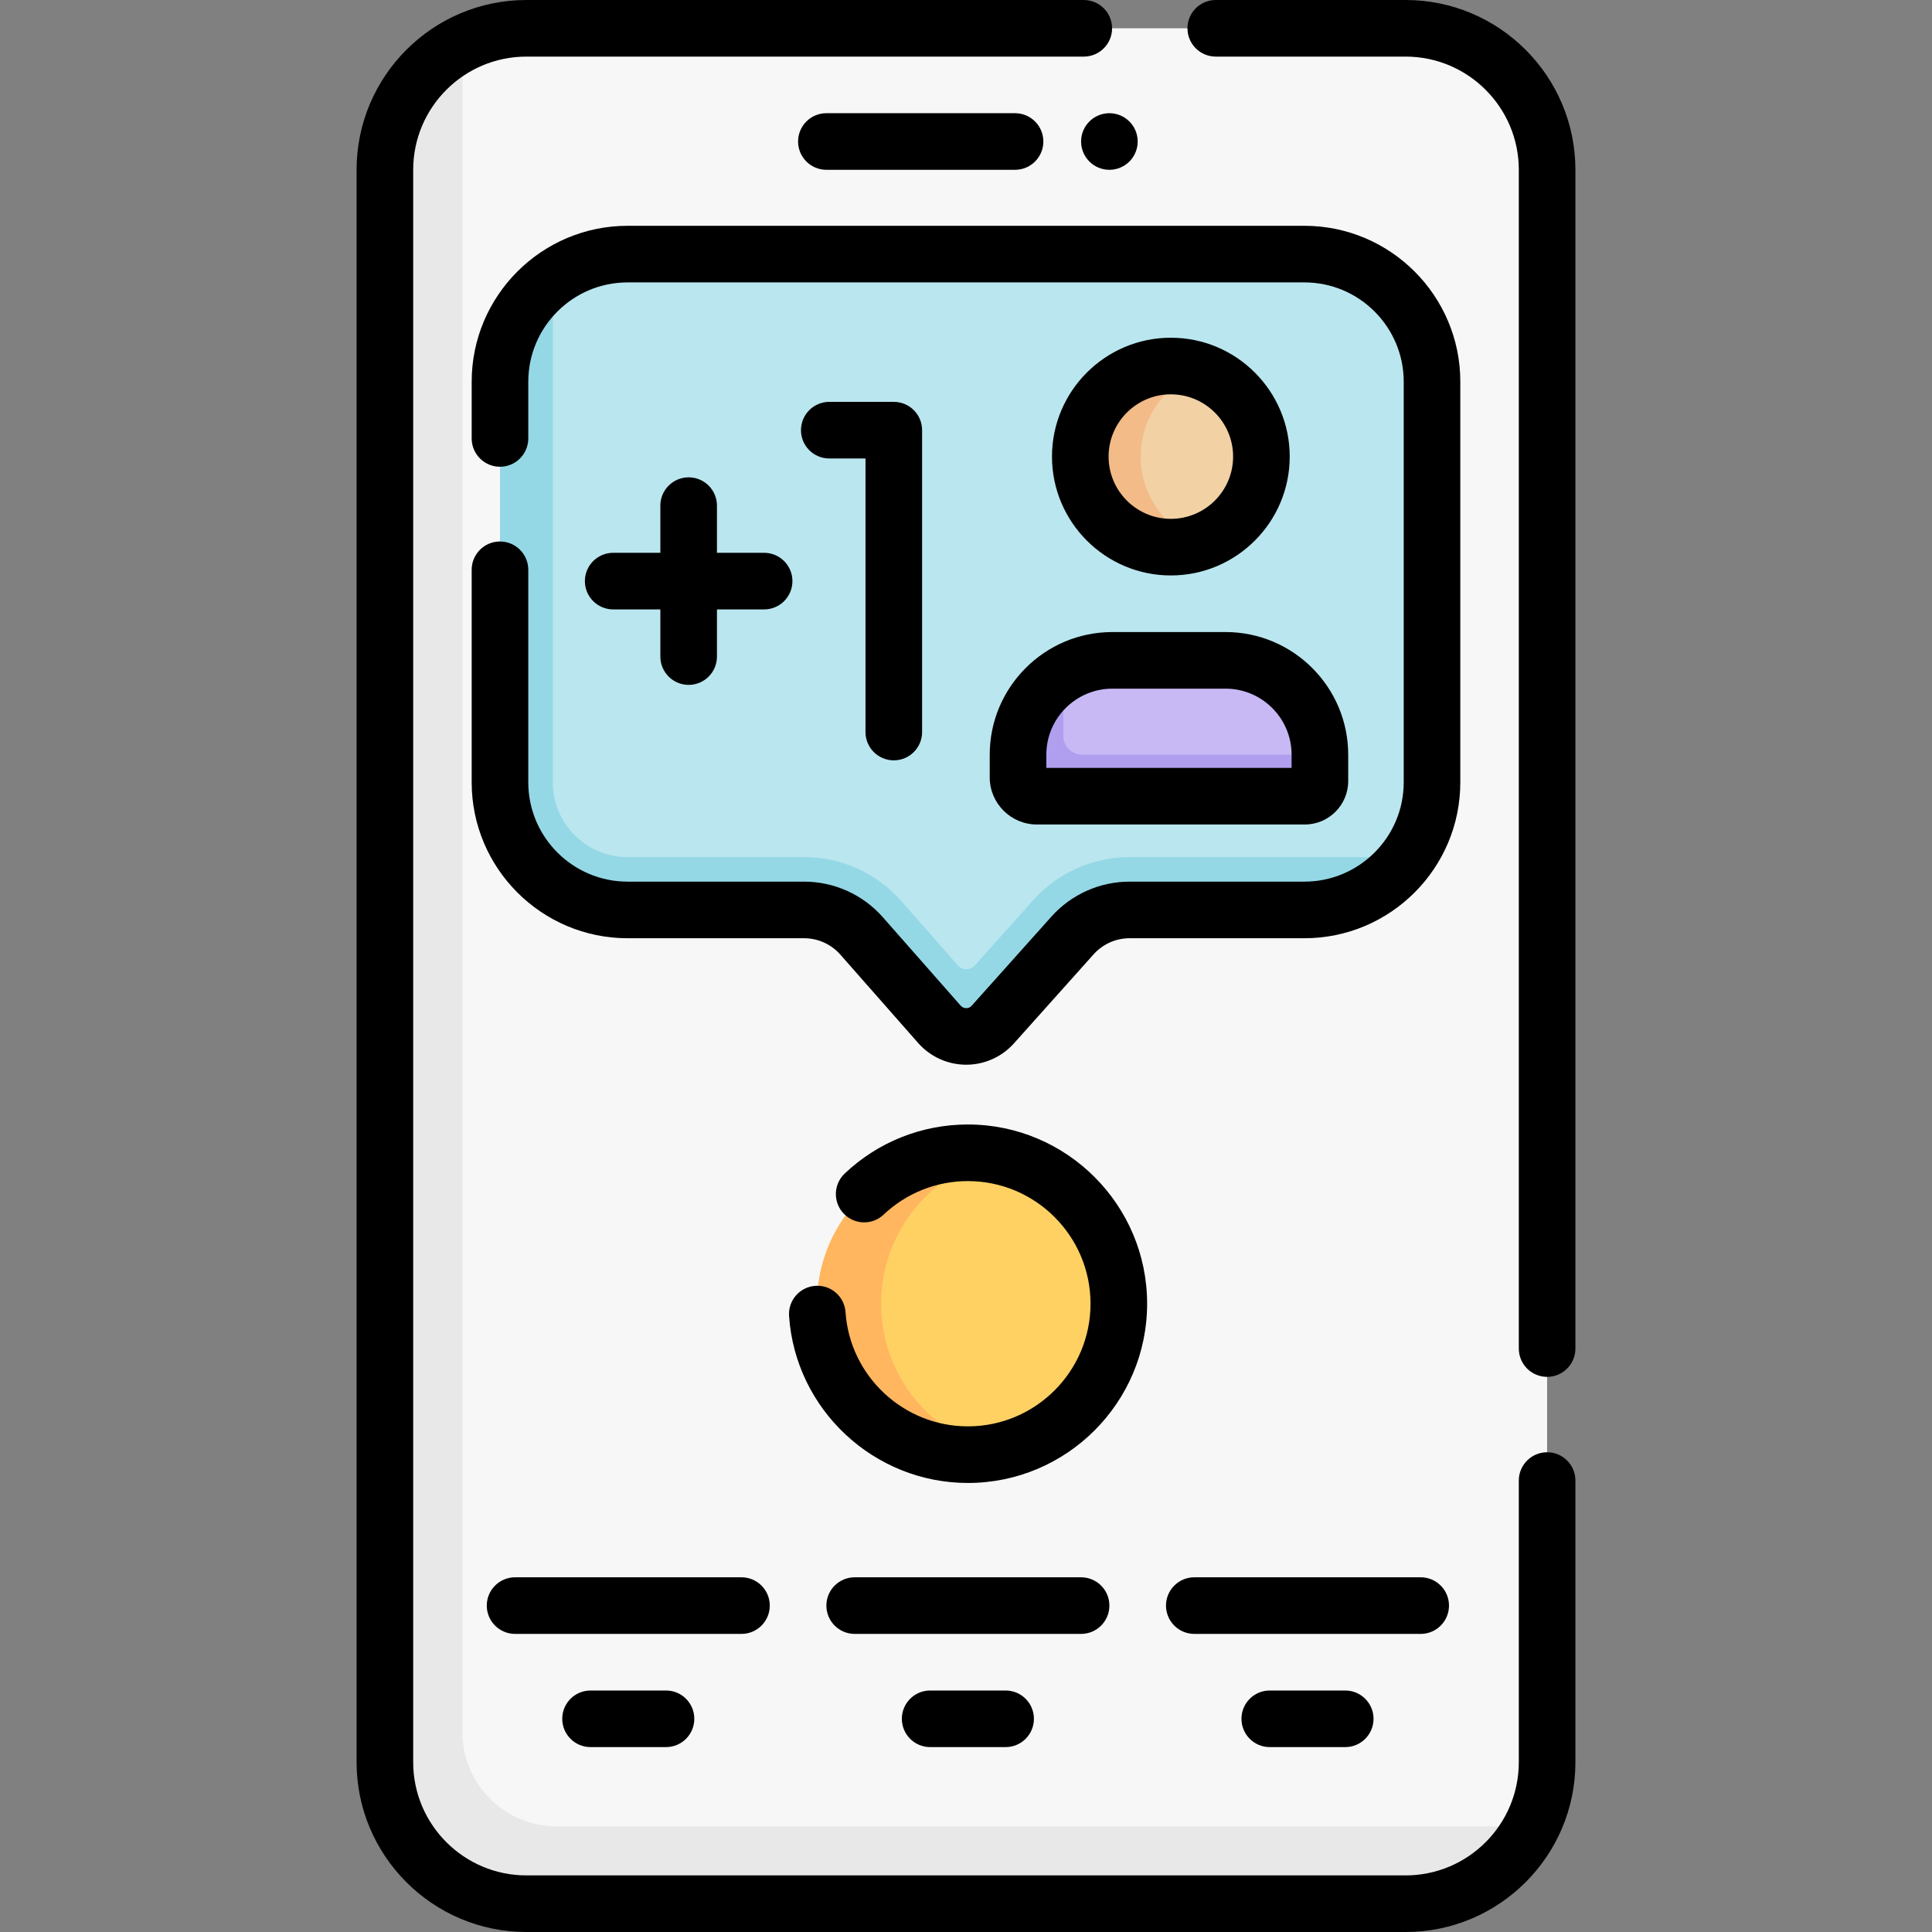 <svg id="Capa_1" enable-background="new 0 0 512 512" height="512" viewBox="0 0 512 512" width="512" xmlns="http://www.w3.org/2000/svg"><rect x="0" y="0" width="512" height="512" fill="#808080" stroke="none"/><g><g><path d="m410 467c0 20.711-16.789 37.5-37.5 37.5h-233c-20.711 0-37.5-16.789-37.5-37.5v-422c0-20.711 16.789-37.5 37.5-37.5h233c20.711 0 37.5 16.789 37.5 37.5z" fill="#f8f7f7"/><path d="m405.93 484c-6.2 12.17-18.84 20.5-33.43 20.5h-233c-20.71 0-37.5-16.79-37.5-37.5v-422c0-14.61 8.35-27.26 20.54-33.45v447.45c0 13.81 11.19 25 25 25z" fill="#e8e8e8"/><g><path d="m344.681 240.143h-46.328c-5.773 0-11.273 2.459-15.122 6.762l-20.116 23.601c-3.785 4.23-10.415 4.203-14.165-.057l-19.618-23.422c-3.852-4.376-9.401-6.884-15.231-6.884h-46.782c-18.678 0-33.819-15.141-33.819-33.819l1.775-101.782c0-11.278 2.745-24.649 11.23-30.794 5.568-4.032 12.413-6.409 19.814-6.409h179.362c18.678 0 33.819 15.141 33.819 33.819v106.166c0 7.399-2.376 14.243-6.407 19.811-6.144 8.487-17.134 13.008-28.412 13.008z" fill="#bae6ef"/><path d="m373.1 227.14c-6.16 8.48-16.14 14-27.42 14h-46.33c-5.77 0-11.27 2.46-15.12 6.76l-21.12 23.61c-3.78 4.23-10.41 4.2-14.16-.06l-20.62-23.42c-3.85-4.38-9.4-6.89-15.23-6.89h-46.78c-18.68 0-33.82-15.14-33.82-33.82v-106.16c0-11.28 5.52-21.26 14-27.42v133.58c0 10.95 8.87 19.82 19.82 19.82h46.78c9.85 0 19.23 4.24 25.74 11.64l15.01 17.05c1.19 1.35 3.29 1.36 4.49.02l15.46-17.28c6.5-7.27 15.8-11.43 25.55-11.43z" fill="#94d8e6"/><path d="m334.287 121c0-10.448-6.677-19.337-15.996-22.633-2.503-.885-4.833-.651-7.64-.651-13.255 0-22.569 10.03-22.569 23.284s8.95 22.073 22.205 22.073c2.807 0 5.501 1.445 8.004.56 9.32-3.296 15.996-12.185 15.996-22.633z" fill="#f2d1a5"/><path d="m318.29 143.63c-2.5.89-5.19 1.37-8 1.37-13.26 0-24-10.75-24-24s10.74-24 24-24c2.81 0 5.5.48 8 1.37-9.33 3.29-16 12.19-16 22.63s6.67 19.34 16 22.63z" fill="#f2bb88"/><path d="m324.787 175h-30c-4.762 0-9.213 1.332-13.002 3.643-7.195 4.389-10.998 12.312-10.998 21.357v5c0 2.761 2.239 5 5 5h69c2.209 0 4-1.791 4-4l1-6c0-13.807-11.193-25-25-25z" fill="#c8b8f4"/><path d="m349.79 200v7c0 2.21-1.79 4-4 4h-71c-2.76 0-5-2.24-5-5v-6c0-9.05 4.8-16.97 12-21.35v16.35c0 2.76 2.24 5 5 5z" fill="#b09eef"/></g><path d="m296.5 345.5c0-19.174-13.491-35.197-31.499-39.095-2.74-.593-5.584.154-8.501.154-22.091 0-37.5 16.504-37.5 38.595s15.409 38.689 37.5 38.689c2.761 0 5.457 1.376 8.061.843 18.228-3.729 31.939-19.856 31.939-39.186z" fill="#ffd163"/><path d="m265 384.59c-2.74.6-5.58.91-8.5.91-22.09 0-40-17.91-40-40s17.91-40 40-40c2.92 0 5.76.31 8.5.91-18.01 3.89-31.5 19.92-31.5 39.09s13.49 35.2 31.5 39.09z" fill="#ffb65f"/></g><g><path d="m410 384.862c-4.143 0-7.5 3.358-7.5 7.5v74.638c0 16.542-13.458 30-30 30h-233c-16.542 0-30-13.458-30-30v-422c0-16.542 13.458-30 30-30h147.713c4.143 0 7.5-3.358 7.5-7.5s-3.357-7.5-7.5-7.5h-147.713c-24.813 0-45 20.187-45 45v422c0 24.813 20.187 45 45 45h233c24.813 0 45-20.187 45-45v-74.638c0-4.142-3.357-7.5-7.5-7.5z"/><path d="m372.5 0h-50.309c-4.143 0-7.5 3.358-7.5 7.5s3.357 7.5 7.5 7.5h50.309c16.542 0 30 13.458 30 30v312.383c0 4.142 3.357 7.5 7.5 7.5s7.5-3.358 7.5-7.5v-312.383c0-24.813-20.187-45-45-45z"/><path d="m269 45c4.143 0 7.5-3.358 7.5-7.5s-3.357-7.5-7.5-7.5h-50c-4.142 0-7.5 3.358-7.5 7.5s3.358 7.5 7.5 7.5z"/><path d="m387 101.158c0-22.784-18.536-41.319-41.319-41.319h-179.362c-22.784 0-41.319 18.536-41.319 41.319v15.034c0 4.142 3.358 7.5 7.5 7.5s7.5-3.358 7.5-7.5v-15.034c0-14.513 11.807-26.319 26.319-26.319h179.361c14.513 0 26.319 11.807 26.319 26.319v106.166c0 14.513-11.807 26.319-26.319 26.319h-46.328c-7.896 0-15.446 3.375-20.712 9.261l-21.116 23.602c-.487.545-1.035.688-1.475.656-.404-.001-.986-.119-1.47-.668l-20.618-23.422c-5.274-5.992-12.877-9.428-20.86-9.428h-46.782c-14.513 0-26.319-11.807-26.319-26.319v-56.325c0-4.142-3.358-7.5-7.5-7.5s-7.5 3.358-7.5 7.5v56.324c0 22.784 18.536 41.319 41.319 41.319h46.782c3.674 0 7.174 1.582 9.602 4.339l20.617 23.422c3.204 3.639 7.821 5.737 12.669 5.757h.068c4.823 0 9.429-2.059 12.646-5.655l21.116-23.601c2.423-2.709 5.897-4.263 9.532-4.263h46.328c22.783 0 41.319-18.536 41.319-41.319v-106.165z"/><path d="m341.787 121c0-17.369-14.131-31.5-31.5-31.5s-31.5 14.131-31.5 31.5 14.131 31.5 31.5 31.5 31.5-14.131 31.5-31.5zm-48 0c0-9.098 7.402-16.5 16.5-16.5s16.5 7.402 16.5 16.5-7.402 16.5-16.5 16.5-16.5-7.402-16.5-16.5z"/><path d="m262.287 200v6c0 6.893 5.607 12.5 12.5 12.5h71c6.341 0 11.5-5.159 11.5-11.5v-7c0-17.92-14.579-32.5-32.5-32.5h-30c-17.921 0-32.5 14.58-32.5 32.5zm15 0c0-9.649 7.851-17.5 17.5-17.5h30c9.649 0 17.5 7.851 17.5 17.5v3.5h-65z"/><path d="m236.866 201.5c4.142 0 7.5-3.358 7.5-7.5v-80c0-4.142-3.358-7.5-7.5-7.5h-17.099c-4.142 0-7.5 3.358-7.5 7.5s3.358 7.5 7.5 7.5h9.599v72.5c0 4.142 3.358 7.5 7.5 7.5z"/><path d="m182.5 126.5c-4.142 0-7.5 3.358-7.5 7.5v12.5h-12.5c-4.142 0-7.5 3.358-7.5 7.5s3.358 7.5 7.5 7.5h12.5v12.5c0 4.142 3.358 7.5 7.5 7.5s7.5-3.358 7.5-7.5v-12.5h12.5c4.142 0 7.5-3.358 7.5-7.5s-3.358-7.5-7.5-7.5h-12.5v-12.5c0-4.142-3.358-7.5-7.5-7.5z"/><path d="m256.5 298c-12.194 0-23.786 4.614-32.64 12.991-3.009 2.847-3.141 7.594-.294 10.603 2.846 3.009 7.593 3.141 10.603.294 6.058-5.731 13.988-8.887 22.332-8.887 17.921 0 32.5 14.58 32.5 32.5s-14.58 32.499-32.501 32.499c-17.034 0-31.276-13.294-32.425-30.265-.28-4.132-3.848-7.263-7.989-6.977-4.133.28-7.256 3.857-6.977 7.989 1.68 24.815 22.496 44.253 47.391 44.253 26.191 0 47.5-21.309 47.5-47.5s-21.309-47.5-47.5-47.5z"/><path d="m294 425.5c0-4.142-3.357-7.5-7.5-7.5h-60c-4.142 0-7.5 3.358-7.5 7.5s3.358 7.5 7.5 7.5h60c4.143 0 7.5-3.358 7.5-7.5z"/><path d="m204 425.5c0-4.142-3.358-7.5-7.5-7.5h-60c-4.142 0-7.5 3.358-7.5 7.5s3.358 7.5 7.5 7.5h60c4.142 0 7.5-3.358 7.5-7.5z"/><path d="m384 425.5c0-4.142-3.357-7.5-7.5-7.5h-60c-4.143 0-7.5 3.358-7.5 7.5s3.357 7.5 7.5 7.5h60c4.143 0 7.5-3.358 7.5-7.5z"/><path d="m246.5 448c-4.142 0-7.5 3.358-7.5 7.5s3.358 7.5 7.5 7.5h20c4.143 0 7.5-3.358 7.5-7.5s-3.357-7.5-7.5-7.5z"/><path d="m156.5 448c-4.142 0-7.5 3.358-7.5 7.5s3.358 7.5 7.5 7.5h20c4.142 0 7.5-3.358 7.5-7.5s-3.358-7.5-7.5-7.5z"/><path d="m336.5 448c-4.143 0-7.5 3.358-7.5 7.5s3.357 7.5 7.5 7.5h20c4.143 0 7.5-3.358 7.5-7.5s-3.357-7.5-7.5-7.5z"/><circle cx="294" cy="37.5" r="7.5"/></g></g></svg>